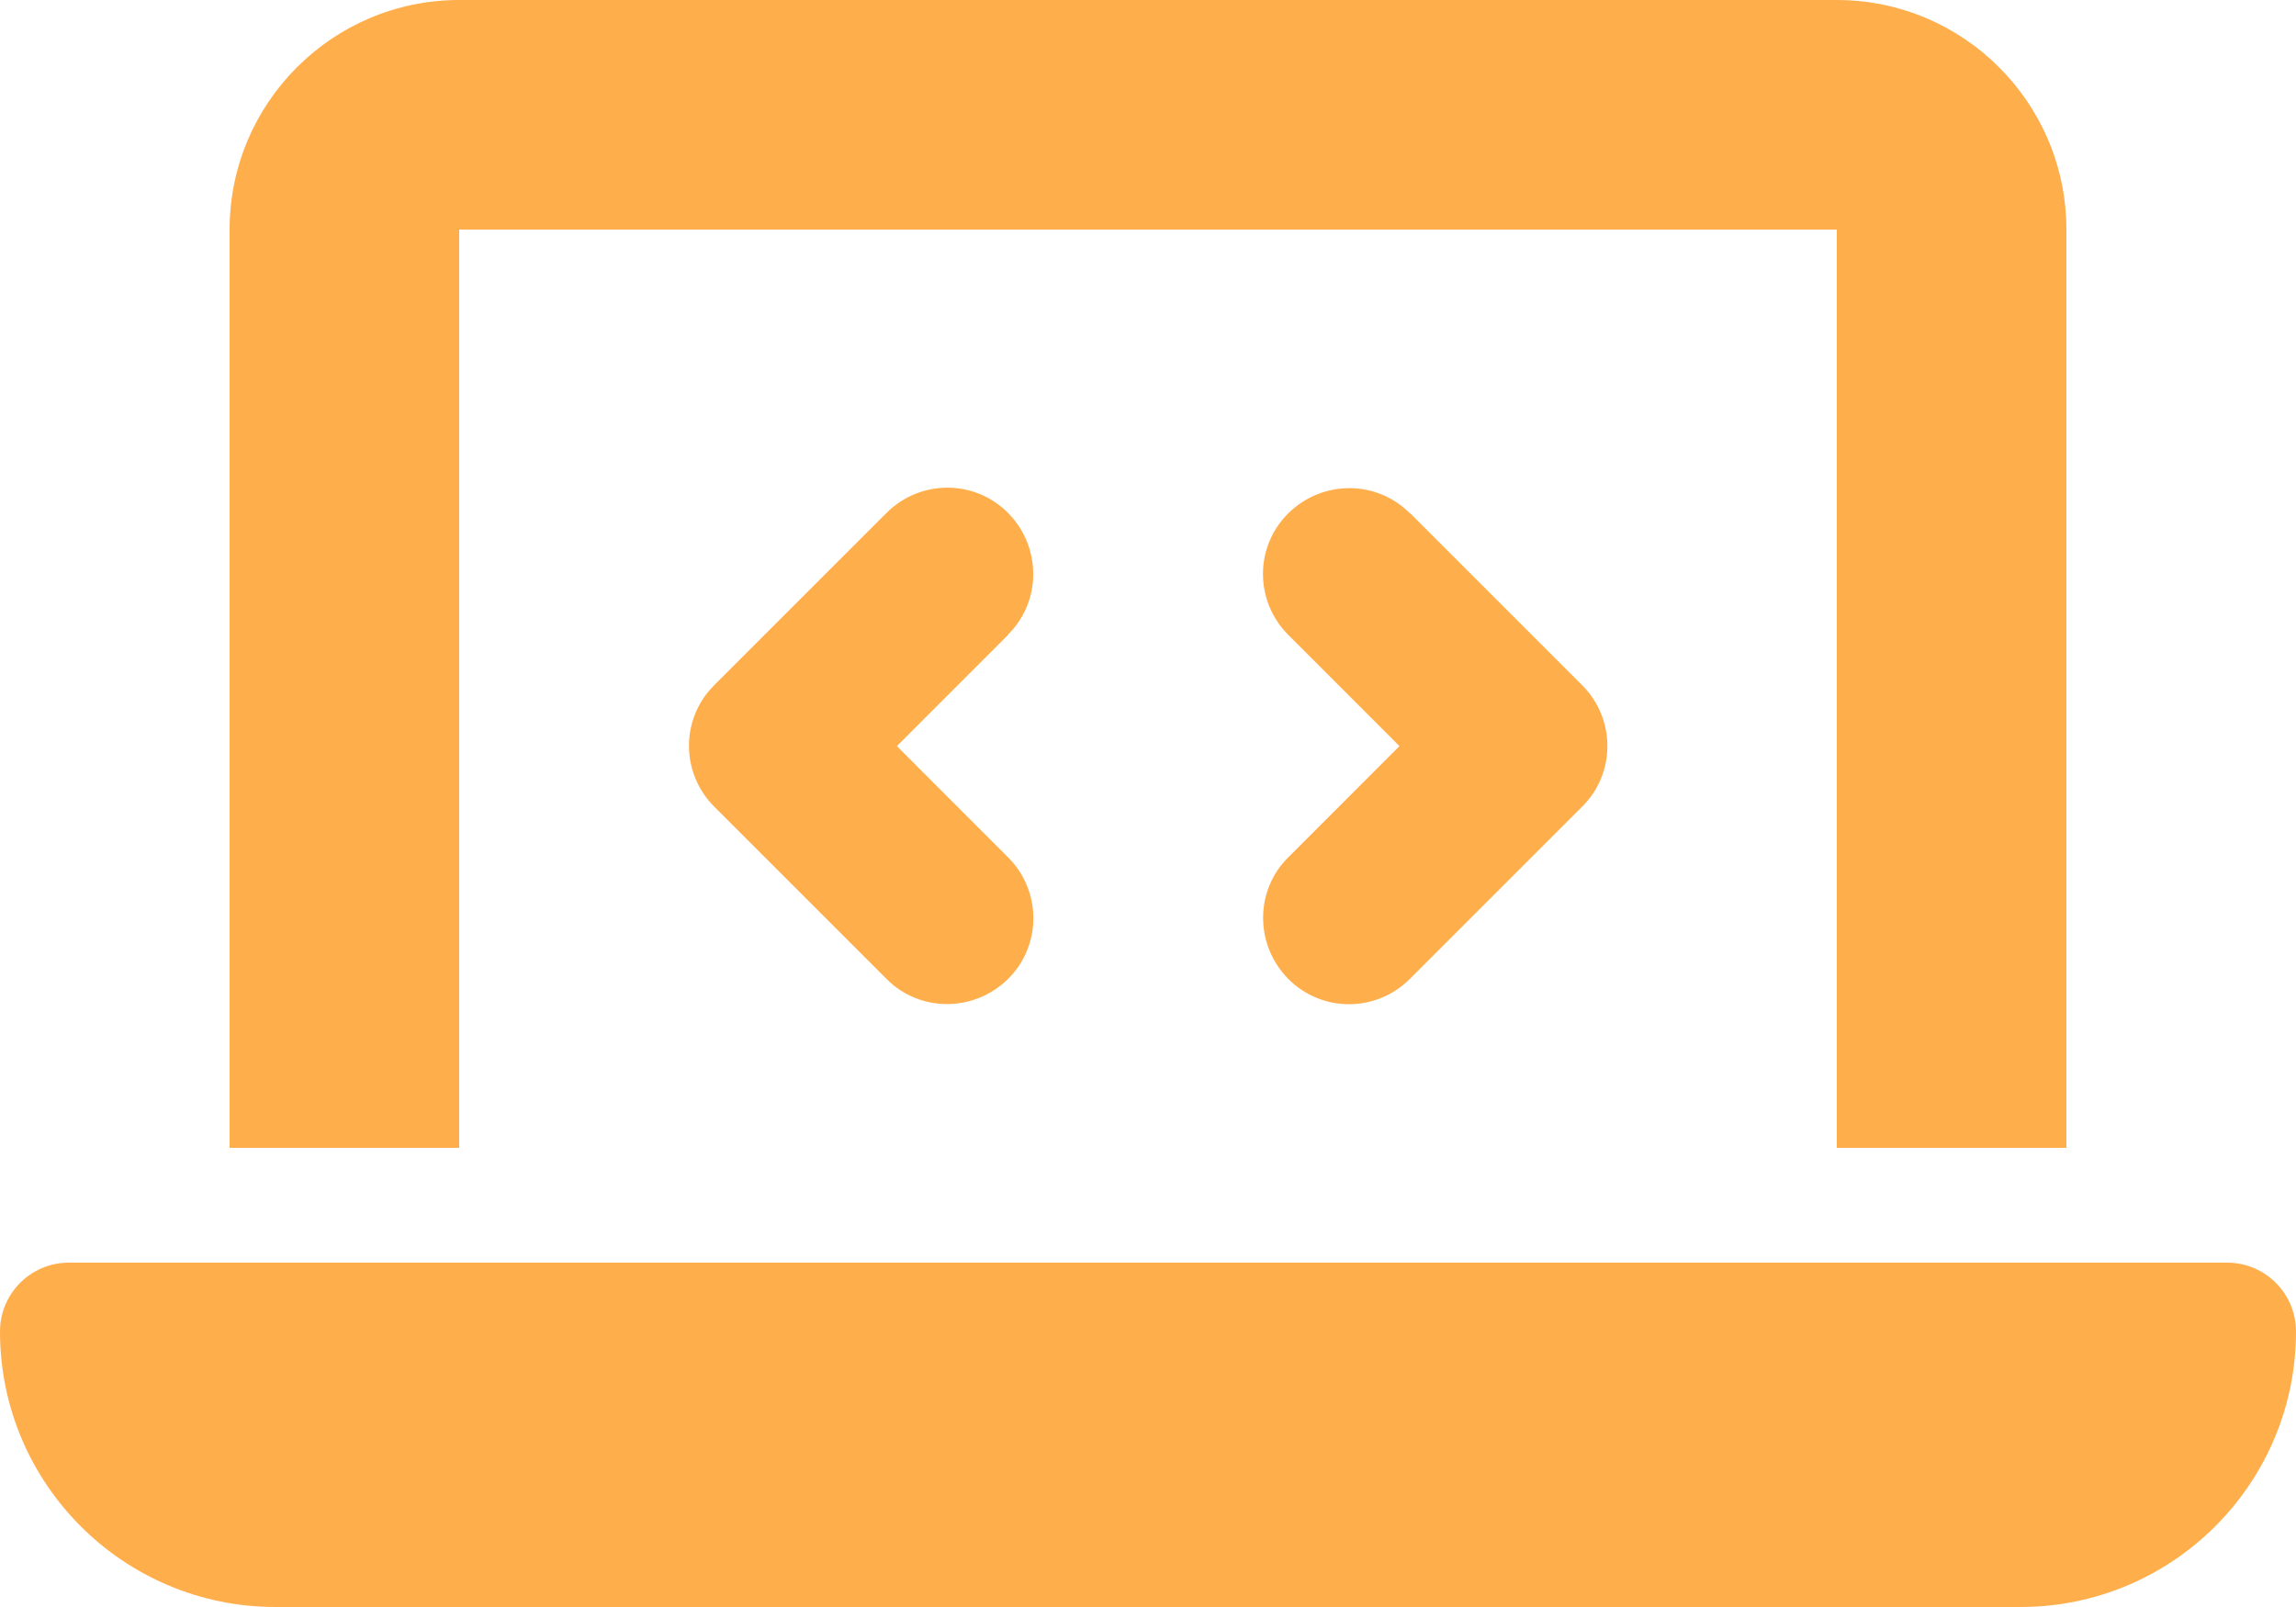 <svg width="70" height="49" viewBox="0 0 70 49" fill="none" xmlns="http://www.w3.org/2000/svg">
<path opacity="0.7" d="M7 7C7 3.139 10.139 0 14 0H56C59.861 0 63 3.139 63 7V35H56V7H14V35H7V7ZM0 40.6C0 39.441 0.941 38.5 2.1 38.5H67.9C69.059 38.5 70 39.441 70 40.6C70 45.237 66.237 49 61.6 49H8.4C3.763 49 0 45.237 0 40.6ZM30.734 19.359L27.344 22.75L30.734 26.141C31.762 27.169 31.762 28.831 30.734 29.848C29.706 30.866 28.044 30.877 27.027 29.848L21.777 24.598C20.748 23.57 20.748 21.908 21.777 20.891L27.027 15.641C28.055 14.613 29.717 14.613 30.734 15.641C31.752 16.669 31.762 18.331 30.734 19.348V19.359ZM42.984 15.641L48.234 20.891C49.263 21.919 49.263 23.581 48.234 24.598L42.984 29.848C41.956 30.877 40.294 30.877 39.277 29.848C38.259 28.82 38.248 27.158 39.277 26.141L42.667 22.75L39.277 19.359C38.248 18.331 38.248 16.669 39.277 15.652C40.305 14.634 41.967 14.623 42.984 15.652V15.641Z" fill="#FF8C00"/>
</svg>
